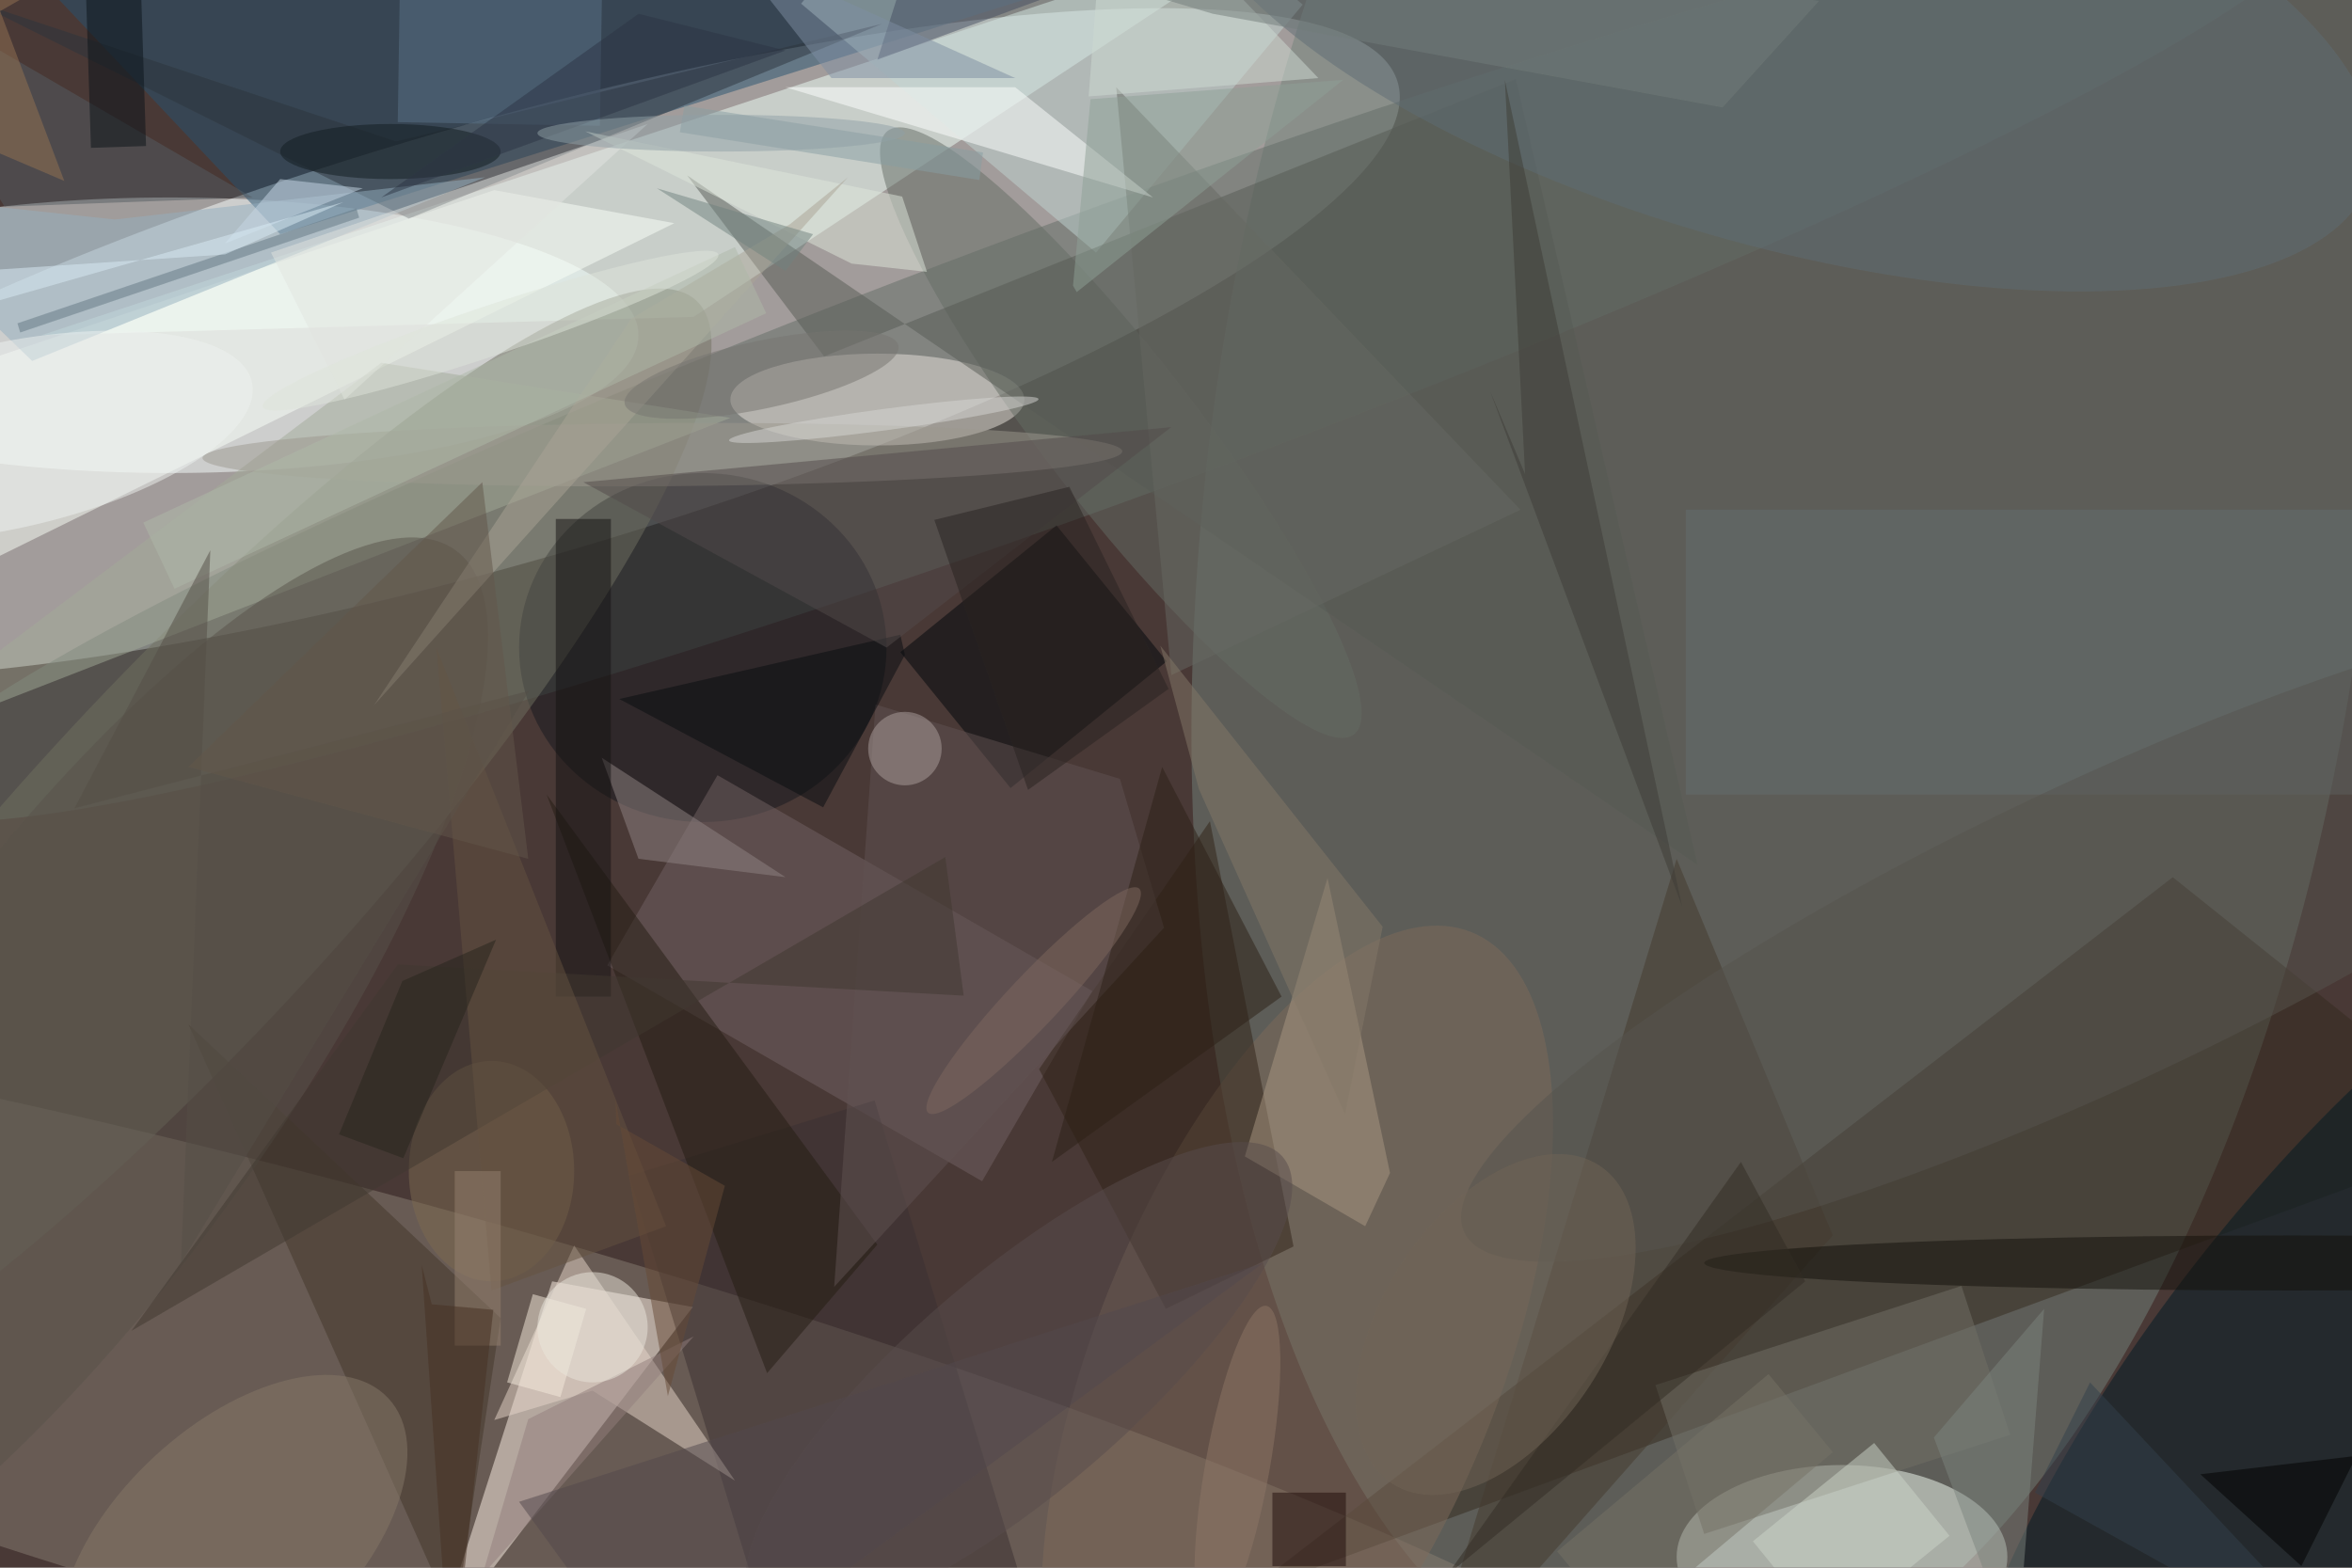 <svg xmlns="http://www.w3.org/2000/svg" viewBox="0 0 1800 1200"><defs/><filter id="a"><feGaussianBlur stdDeviation="12"/></filter><rect width="100%" height="100%" fill="#493936"/><g filter="url(#a)"><g fill-opacity=".5" transform="translate(3.5 3.5) scale(7.031)"><circle r="1" fill="#fdffff" transform="matrix(6.64 22.892 -98.041 28.437 53.6 36.9)"/><circle r="1" fill="#72837a" transform="matrix(15.63 -129.335 62.896 7.601 194 55.5)"/><ellipse cx="18" cy="36" fill="#f8ffff" rx="51" ry="15"/><circle r="1" fill="#897f72" transform="matrix(151.026 42.204 -6.605 23.637 43.7 155.5)"/><path fill="#275370" d="M-3-10l33 35 111-35z"/><circle r="1" fill="#636d66" transform="matrix(132.656 -48.693 5.384 14.668 120.3 38.1)"/><path fill="#effff8" d="M140-9L4 36l71-2z"/><path fill="#fff5eb" d="M74.9 141.8L59.6 139l-12.7 39.6-5 6.4z"/><ellipse cx="200" cy="169" fill="#f6fff7" rx="18" ry="10"/><path fill="#342a1e" d="M236 95l35 28-136 50z"/><ellipse cx="76" cy="70" fill="#16191e" rx="20" ry="19"/><ellipse cx="95" cy="43" fill="#e8e3dc" rx="16" ry="5"/><circle r="1" fill="#717061" transform="matrix(-13.792 -12.638 55.976 -61.087 19.3 93.3)"/><circle r="1" fill="#001a24" transform="rotate(127.9 90.8 137.4) scale(64.091 21.097)"/><circle r="1" fill="#7f6a5a" transform="matrix(-19.002 46.796 -20.348 -8.263 140.7 147.8)"/><path fill="#fbfff9" d="M-16 43.4l69.3-23.2 19.6 3.6L-9 64.2z"/><path fill="#736264" d="M77.6 83.9l40.8 23.5-12 20.7-40.8-23.5z"/><path fill="#c0d4d2" d="M141.3 0l-22.5 27L86.7-.1l22.5-26.8z"/><path fill="#3b3132" d="M94.7 119.3l25.4 83.2-26.8 8.2L68 127.5z"/><circle r="1" fill="#656d64" transform="matrix(6.544 -5.056 25.378 32.847 121.5 46.6)"/><path fill="#00070a" d="M97.5 70.5l17-13.8 12 14.8-17 13.8z"/><path fill="#565a54" d="M89.2 38.3l75.3-30.2 19.8 85.6-110-75.1z"/><path fill="#2d343d" d="M44 23.3L-3.7-.5l46.3 15.4L95.5 2.1z"/><path fill="#e7d7cb" d="M79.5 160.7L64 150.9l-10.7 3.2 8.7-19z"/><path fill="#a3aa99" d="M41 39l38 6-95 37z"/><path fill="#302317" d="M131.2 88.9l-18.6 27 13.8 26.1 13.9-6.8z"/><path fill="#42372b" d="M49 176l-29-65 34 32z"/><path fill="#ab9983" d="M150.8 127.2l-2.7 5.8-13.1-7.6 9-30.3z"/><path fill="#95aebf" d="M12 23.4l-28-3L3 38.8l49.3-20z"/><path fill="#453a2f" d="M182 93l17 41-45 51z"/><path fill="#656e70" d="M183 55h73v31h-73z"/><path fill="#241c12" d="M83 149L59 86l36 49z"/><circle r="1" fill="#5f6c74" transform="matrix(7.211 -24.995 64.889 18.721 192.7 0)"/><path fill="#615352" d="M90.3 139.6l4.5-63.4 26.6 8.1 4.8 16.2z"/><path fill="#727166" d="M218.3 155.7L185 166.5l-5.3-16.2 33.3-10.8z"/><path fill="#5b7389" d="M65.2-12.8l-.4 26-22-.4.4-26z"/><path fill="#676962" d="M127 73l38-18-44-46z"/><path fill="#444d61" d="M144-12L95 6l7-22z"/><ellipse cx="249" cy="137" fill="#13110b" rx="64" ry="3"/><ellipse cx="53" cy="127" fill="#7c6a50" rx="9" ry="12"/><circle r="1" fill="#867968" transform="rotate(-132.7 49.1 78.2) scale(12.636 22.95)"/><circle r="1" fill="#58534b" transform="matrix(17.571 12.698 -41.776 57.807 7.3 117.2)"/><path fill="#555c63" d="M-16-4L0 22l27-1z"/><path fill="#908484" d="M69 93l16 2-20-13z"/><circle r="1" fill="#57544e" transform="matrix(-69.315 32.677 -6.979 -14.805 228.2 101)"/><path fill="#151312" d="M60 56h6v52h-6z"/><circle r="1" fill="#584d4d" transform="matrix(-28.731 24.538 -7.757 -9.082 110.4 150)"/><path fill="#200c0a" d="M138 162h8v8h-8z"/><circle r="1" fill="#9d998f" transform="matrix(-.025 -3.438 50.06 -.362 71.6 49)"/><path fill="#fefffe" d="M110 9l15 12L85 9z"/><path fill="#7d857e" d="M210 156l12-14-3 38z"/><path fill="#e3e5e0" d="M70 13L37 43l-8-16z"/><path fill="#cfdbd3" d="M143 8l-23-24-2 26z"/><path fill="#889ea2" d="M74 11l32.5 5.1-.4 3-32.6-5.2z"/><path fill="#937f7c" d="M75 145l-18 9-5 17z"/><path fill="#ccd4c9" d="M211.7 166.7l-13.2 10.7-8.2-10.1 13.2-10.7z"/><path fill="#403931" d="M102.4 92.8l2 15.1-61.6-3.4-29 39.9z"/><path fill="#090d11" d="M66.9 75.6l30.6-7 .5 2.2-8.9 16.6z"/><path fill="#dee7da" d="M63.2 13.8l34.5 7.1 2.7 8.2-8.2-.9z"/><circle cx="98" cy="81" r="4" fill="#aca19e"/><path fill="#534b4a" d="M63 52l64-6-31 24z"/><ellipse cx="42" cy="16" fill="#131c21" rx="12" ry="3"/><path fill="#f6eddf" d="M54.7 150l2.8-9.6 5.8 1.6-2.8 9.6z"/><path fill="#2c2117" d="M126 83l13 25-25 18z"/><path fill="#3e3d37" d="M165.5 51.1l-2.2-42.9 19.3 90-20.9-56.1z"/><path fill="#655340" d="M72 133l-19 7-6-70z"/><path fill="#647885" d="M38.3 22.2l.3 1L1.7 35.7l-.3-1z"/><path fill="#322d24" d="M157 171l32-45 7 13z"/><path fill="#0b1319" d="M9.4 15.6l-.8-25 6-.2.8 25z"/><path fill="#847968" d="M130 85.4l15.9 35.4 4.1-20.4-24.2-30.6z"/><circle r="1" fill="#d6d7d5" transform="matrix(-.154 -1.156 16.843 -2.252 95.7 45.2)"/><circle cx="64" cy="144" r="6" fill="#eae6dd"/><path fill="#7f8fa3" d="M79-6l31 14H90z"/><path fill="#aaa596" d="M91.8 18.8l-6.3 5.1-17.3 10.3-28 42.1z"/><path fill="#53494c" d="M72 185l65-48-81 26z"/><path fill="#000100" d="M250 170l-11-10 17-2z"/><path fill="#c9d9e7" d="M39 20l-15 6 6-7z"/><path fill="#282321" d="M126.7 74.5l-15.3 11-10.2-29.4 14.7-3.6z"/><path fill="#afb9a9" d="M82.9 33.6l-64.4 30-3.4-7.2 64.4-30z"/><path fill="#71837f" d="M85 29l3-4-17-5z"/><circle r="1" fill="#8e7766" transform="rotate(-169.8 74.2 73.6) scale(3.502 17.785)"/><path fill="#2c3544" d="M85 5L41 21 69 1z"/><ellipse cx="78" cy="14" fill="#91a1a6" rx="20" ry="2"/><path fill="#737d7a" d="M131.5 1L74.4-16 197.5-.4 187 11.2z"/><path fill="#554e46" d="M22.4 59.4L7.6 87.5l49.5-12.8L19.2 137z"/><path fill="#daecf6" d="M24 27.2l12.9-5.7L-16 36.6-3 29z"/><path fill="#767366" d="M199 157.6l-23 19.3-7-8.5 23-19.3z"/><path fill="#8fa097" d="M116.3 30.6l1.9-20.3 27.5-2.1-29 23.1z"/><path fill="#674a37" d="M66.6 121.9l-.1-2.7 5.7 32.3 6.2-22.9z"/><path fill="#62574a" d="M52 52L20 83l37 10z"/><circle r="1" fill="#706456" transform="matrix(10.241 6.672 -11.281 17.314 162.3 143.7)"/><circle r="1" fill="#eef3f0" transform="matrix(-26.932 5.872 -2.155 -9.884 0 47)"/><circle r="1" fill="#7e685f" transform="rotate(133.3 32.6 78.4) scale(16.757 2.812)"/><path fill="#94816e" d="M49 127h5v19h-5z"/><circle r="1" fill="#767470" transform="matrix(.767 3.609 -14.898 3.167 82.4 40.3)"/><path fill="#33414c" d="M257 182l-30-32-6 12z"/><circle r="1" fill="#dee4da" transform="matrix(-.863 -2.574 24.79 -8.309 52.9 35.5)"/><path fill="#947252" d="M-6.8-16L6.5 19.2-16 9.6 28.7-16z"/><path fill="#26241c" d="M43.4 125.6l-7-2.6 6.9-16.7 10.2-4.5z"/><path fill="#463123" d="M46.5 141.5l6.7.6-4.6 41.7-3.2-46.6z"/></g></g></svg>